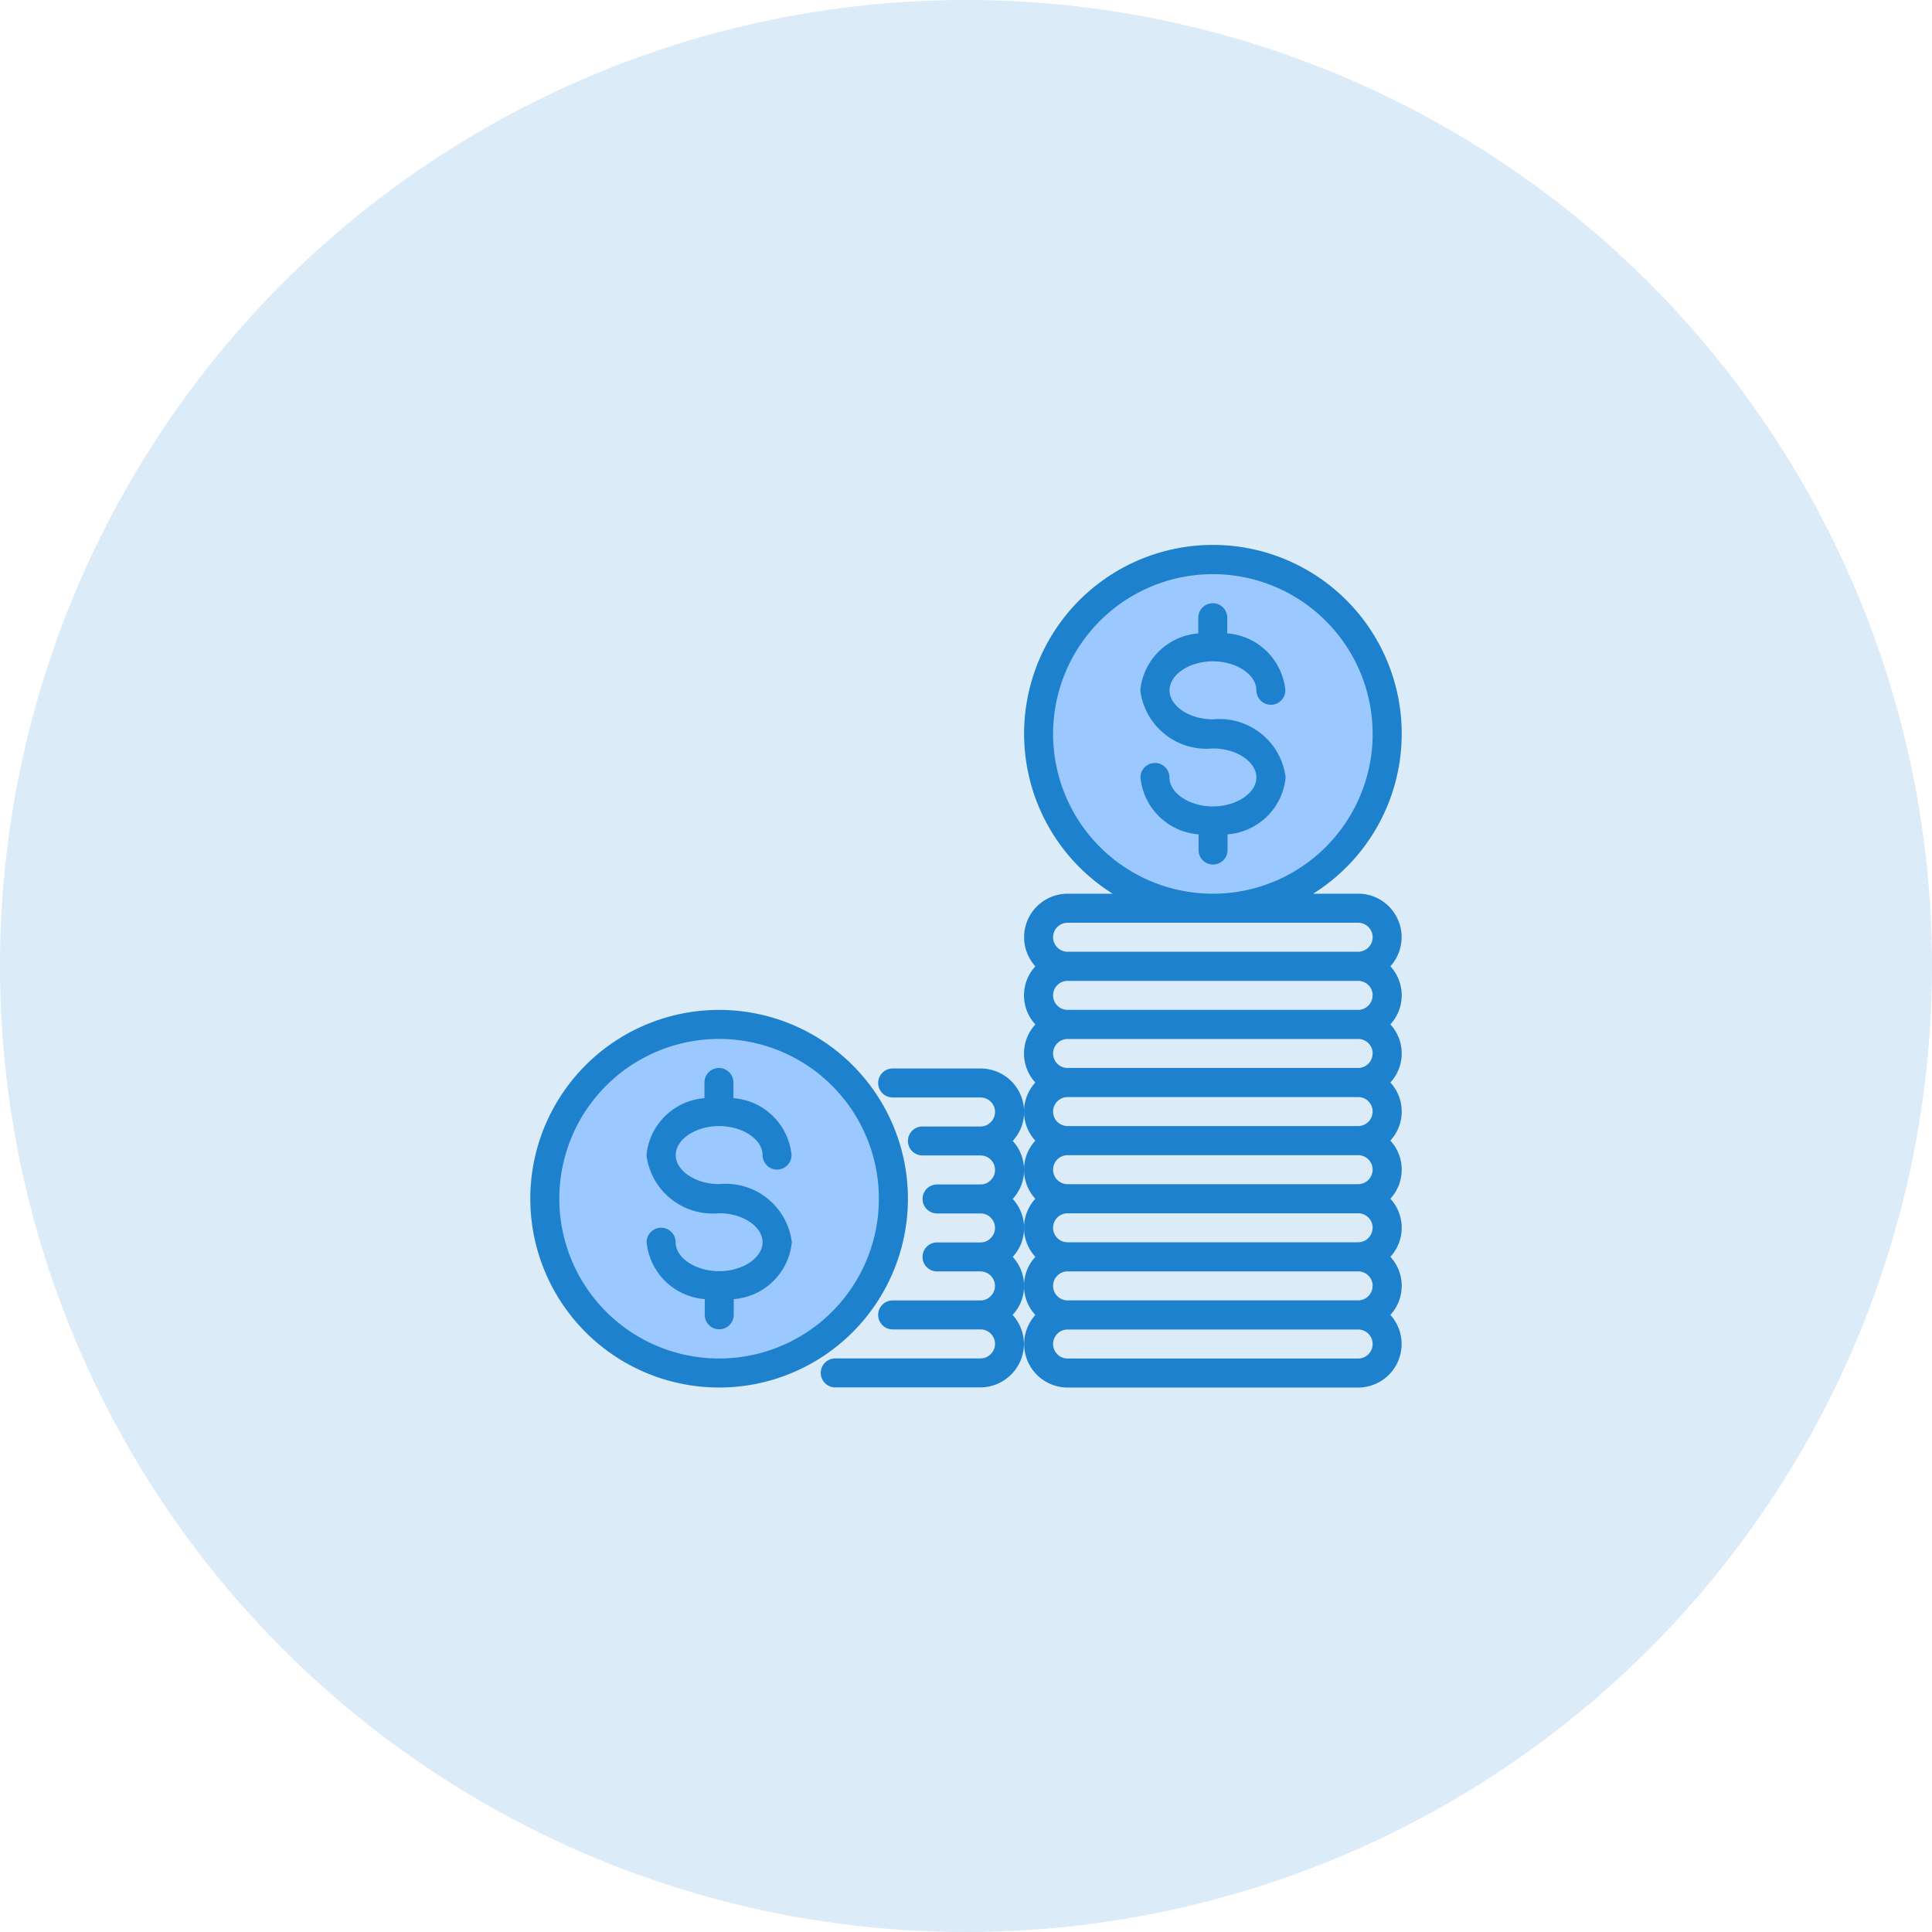 <svg xmlns="http://www.w3.org/2000/svg" width="80" height="80" viewBox="0 0 80 80"><g transform="translate(-295 -521)"><circle cx="40" cy="40" r="40" transform="translate(295 521)" fill="rgba(30,129,206,0.16)"/><g transform="translate(314.958 539.58)"><circle cx="7.217" cy="7.217" r="7.217" transform="translate(2.601 23.839)" fill="#9bc9ff"/><circle cx="7.217" cy="7.217" r="7.217" transform="translate(23.049 4.594)" fill="#9bc9ff"/><g transform="translate(2 3.982)"><path d="M17.637,43.818a7.818,7.818,0,1,0-7.818,7.818,7.818,7.818,0,0,0,7.818-7.818ZM9.818,50.434a6.616,6.616,0,1,1,6.616-6.616A6.616,6.616,0,0,1,9.818,50.434Z" transform="translate(-2 -16.744)" fill="#1e81ce"/><path d="M13.007,42.406c.978,0,1.8.551,1.8,1.2a.6.6,0,0,0,1.2,0,2.617,2.617,0,0,0-2.406-2.357V40.6a.6.6,0,0,0-1.2,0v.65A2.617,2.617,0,0,0,10,43.608a2.76,2.76,0,0,0,3.007,2.406c.978,0,1.8.551,1.8,1.2s-.826,1.2-1.8,1.2-1.8-.551-1.8-1.2a.6.6,0,1,0-1.2,0,2.617,2.617,0,0,0,2.406,2.357v.65a.6.6,0,0,0,1.2,0v-.65a2.617,2.617,0,0,0,2.406-2.357,2.76,2.76,0,0,0-3.007-2.406c-.978,0-1.8-.551-1.8-1.2S12.029,42.406,13.007,42.406Z" transform="translate(-5.189 -18.339)" fill="#1e81ce"/><path d="M47.007,10.406c.978,0,1.8.551,1.8,1.2a.6.6,0,0,0,1.2,0,2.617,2.617,0,0,0-2.406-2.357V8.6a.6.6,0,0,0-1.2,0v.65A2.617,2.617,0,0,0,44,11.608a2.76,2.76,0,0,0,3.007,2.406c.978,0,1.8.551,1.8,1.2s-.826,1.2-1.8,1.2-1.8-.551-1.8-1.2a.6.6,0,0,0-1.2,0,2.617,2.617,0,0,0,2.406,2.357v.65a.6.6,0,1,0,1.2,0v-.65a2.617,2.617,0,0,0,2.406-2.357,2.76,2.76,0,0,0-3.007-2.406c-.978,0-1.8-.551-1.8-1.2S46.029,10.406,47.007,10.406Z" transform="translate(-18.741 -5.584)" fill="#1e81ce"/><path d="M49.832,18.427H47.968a7.818,7.818,0,1,0-8.3,0H37.8a1.8,1.8,0,0,0-1.335,3.007,1.777,1.777,0,0,0,0,2.406,1.777,1.777,0,0,0,0,2.406,1.777,1.777,0,0,0,0,2.406,1.777,1.777,0,0,0,0,2.406,1.777,1.777,0,0,0,0,2.406,1.777,1.777,0,0,0,0,2.406A1.8,1.8,0,0,0,37.8,38.875H49.832a1.8,1.8,0,0,0,1.335-3.007,1.777,1.777,0,0,0,0-2.406,1.777,1.777,0,0,0,0-2.406,1.777,1.777,0,0,0,0-2.406,1.777,1.777,0,0,0,0-2.406,1.777,1.777,0,0,0,0-2.406,1.777,1.777,0,0,0,0-2.406,1.8,1.8,0,0,0-1.335-3.007ZM37.2,11.811a6.616,6.616,0,1,1,6.616,6.616A6.616,6.616,0,0,1,37.2,11.811Zm.6,7.818H49.832a.6.6,0,0,1,0,1.2H37.8a.6.6,0,0,1,0-1.2Zm12.63,3.007a.6.6,0,0,1-.6.6H37.8a.6.6,0,1,1,0-1.2H49.832A.6.6,0,0,1,50.433,22.637Zm0,2.406a.6.6,0,0,1-.6.6H37.8a.6.6,0,1,1,0-1.2H49.832A.6.6,0,0,1,50.433,25.042Zm0,2.406a.6.6,0,0,1-.6.6H37.8a.6.6,0,0,1,0-1.2H49.832A.6.6,0,0,1,50.433,27.448Zm0,2.406a.6.6,0,0,1-.6.6H37.8a.6.6,0,0,1,0-1.2H49.832A.6.6,0,0,1,50.433,29.854Zm0,2.406a.6.6,0,0,1-.6.6H37.8a.6.6,0,0,1,0-1.2H49.832A.6.6,0,0,1,50.433,32.259Zm0,2.406a.6.6,0,0,1-.6.6H37.8a.6.6,0,0,1,0-1.2H49.832A.6.6,0,0,1,50.433,34.665Zm-.6,3.007H37.8a.6.6,0,0,1,0-1.2H49.832a.6.6,0,0,1,0,1.2Z" transform="translate(-15.552 -3.982)" fill="#1e81ce"/><path d="M30.42,49.021a1.79,1.79,0,0,0-.471-1.2,1.766,1.766,0,0,0,.471-1.2,1.79,1.79,0,0,0-.471-1.2,1.766,1.766,0,0,0,.471-1.2,1.79,1.79,0,0,0-.471-1.2,1.766,1.766,0,0,0,.471-1.2,1.8,1.8,0,0,0-1.8-1.8H24.977a.6.6,0,0,0,0,1.2h3.639a.6.6,0,0,1,.6.6.586.586,0,0,1-.184.428.576.576,0,0,1-.417.173H26.21a.6.6,0,0,0,0,1.2h2.406a.6.6,0,0,1,.6.6.586.586,0,0,1-.184.428.576.576,0,0,1-.417.173h-1.8a.6.6,0,1,0,0,1.2h1.8a.6.6,0,0,1,.6.6.586.586,0,0,1-.184.428.576.576,0,0,1-.417.173h-1.8a.6.6,0,0,0,0,1.2h1.8a.6.6,0,0,1,.6.6.586.586,0,0,1-.184.428.576.576,0,0,1-.417.173H24.977a.6.6,0,0,0,0,1.2h3.639a.6.6,0,0,1,.6.6.586.586,0,0,1-.184.428.576.576,0,0,1-.417.173H22.6a.6.6,0,0,0,0,1.2h6.014a1.813,1.813,0,0,0,1.8-1.8,1.79,1.79,0,0,0-.471-1.2A1.766,1.766,0,0,0,30.42,49.021Z" transform="translate(-9.972 -18.339)" fill="#1e81ce"/></g></g></g></svg>